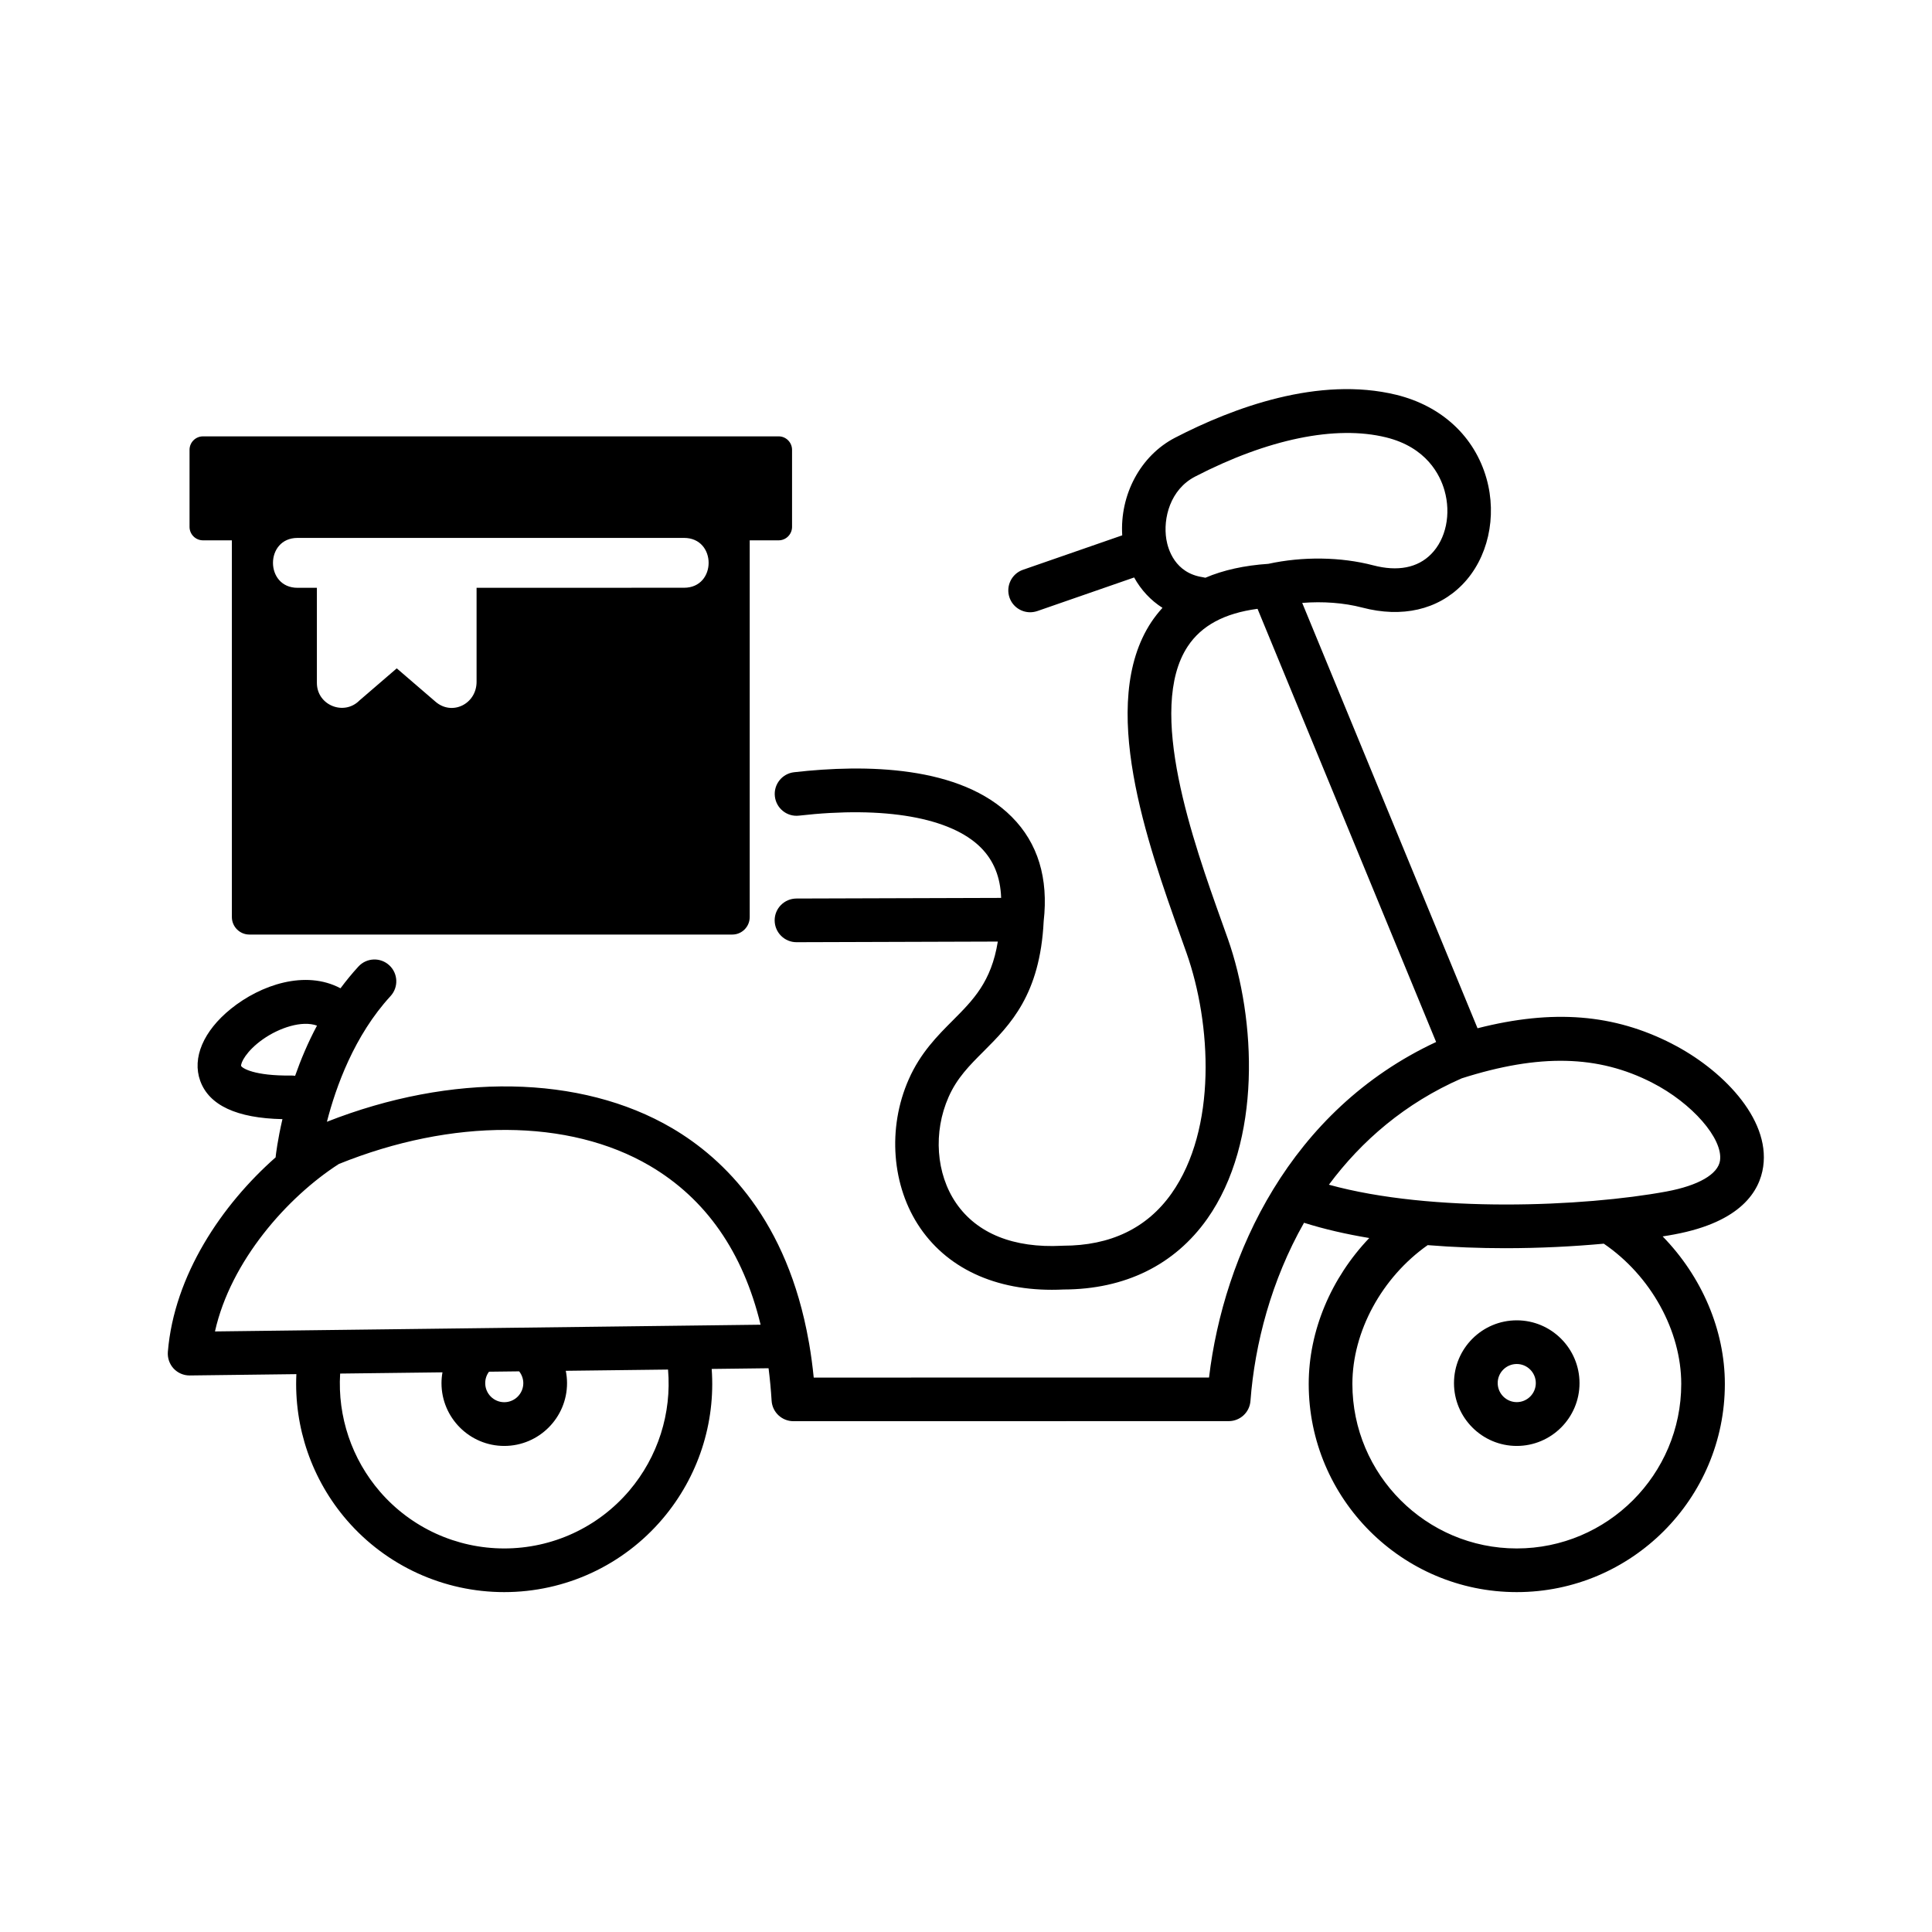 <svg xmlns="http://www.w3.org/2000/svg" xmlns:xlink="http://www.w3.org/1999/xlink" width="512" zoomAndPan="magnify" viewBox="0 0 384 384" height="512" preserveAspectRatio="xMidYMid meet" version="1.2"><g id="4c763d0b52"><path style=" stroke:none;fill-rule:evenodd;fill:#000000;fill-opacity:1;" d="M 288.992 274.91 C 288.992 281.781 294.582 287.391 301.469 287.391 C 308.34 287.391 313.941 281.797 313.941 274.91 C 313.941 268.035 308.352 262.426 301.469 262.426 C 294.582 262.426 288.992 268.02 288.992 274.91 Z M 301.469 271.105 C 303.559 271.105 305.254 272.816 305.254 274.895 C 305.254 276.988 303.547 278.684 301.469 278.684 C 299.375 278.684 297.68 276.977 297.68 274.895 C 297.668 272.816 299.375 271.105 301.469 271.105 Z M 332.312 207.449 C 320.801 201.551 308.695 200.547 293.672 204.375 L 258.824 119.832 C 262.914 119.504 267.113 119.805 270.746 120.758 C 278.664 122.836 285.742 121.211 290.656 116.195 C 295.738 111.004 297.613 102.723 295.449 95.09 C 293.082 86.758 286.555 80.695 277.551 78.477 C 262.102 74.703 245.094 81.027 233.543 87.004 C 226.66 90.574 222.555 98.344 223.051 106.402 L 203.32 113.25 C 201.062 114.035 199.863 116.512 200.648 118.773 C 201.266 120.562 202.949 121.691 204.75 121.691 C 205.219 121.691 205.703 121.609 206.168 121.457 L 225.418 114.777 C 226.797 117.27 228.711 119.324 231.051 120.812 C 230.254 121.691 229.508 122.629 228.836 123.637 C 218.137 139.809 228.09 167.688 234.672 186.152 C 235.086 187.293 235.473 188.398 235.844 189.445 C 240.773 203.441 241.941 224.363 232.828 237.246 C 227.965 244.105 220.723 247.594 211.293 247.594 C 211.223 247.594 211.141 247.594 211.07 247.605 C 201.461 248.102 194.191 245.168 190.047 239.148 C 186.039 233.32 185.445 225.027 188.543 218.031 C 190.211 214.254 192.676 211.789 195.512 208.953 C 200.773 203.688 206.719 197.723 207.438 183.109 C 208.414 174.555 206.293 167.57 201.102 162.363 C 190.914 152.113 171.938 151.879 157.824 153.488 C 155.445 153.766 153.734 155.914 154.012 158.297 C 154.289 160.68 156.434 162.391 158.816 162.113 C 175.836 160.172 189 162.484 194.961 168.477 C 197.523 171.055 198.848 174.348 198.984 178.465 L 158.293 178.59 C 155.898 178.602 153.957 180.547 153.969 182.941 C 153.984 185.34 155.926 187.27 158.309 187.27 L 158.32 187.27 L 198.324 187.145 C 197.027 195.16 193.434 198.742 189.375 202.82 C 186.359 205.84 182.93 209.27 180.617 214.531 C 176.332 224.215 177.227 235.812 182.902 244.078 C 188.738 252.578 198.859 256.918 211.402 256.297 C 223.605 256.27 233.449 251.422 239.922 242.289 C 250.812 226.887 249.695 202.613 244.039 186.578 C 243.668 185.52 243.266 184.402 242.855 183.258 C 237.207 167.457 227.777 140.996 236.078 128.461 C 238.805 124.34 243.348 121.887 249.945 121.008 L 285.441 207.105 C 256.414 220.633 243.211 249.383 240.305 273.793 L 161.734 273.805 C 161.5 271.465 161.199 269.234 160.828 267.082 C 160.812 266.918 160.785 266.766 160.742 266.617 C 156.488 242.562 144 230.344 133.562 224.215 C 115.402 213.566 89.719 213.223 64.977 222.961 C 66.754 216.031 70.418 205.812 77.617 197.988 C 79.242 196.223 79.133 193.48 77.371 191.855 C 75.605 190.23 72.867 190.34 71.242 192.105 C 69.961 193.496 68.777 194.957 67.676 196.43 C 60.707 192.723 51.812 195.727 45.879 200.52 C 40.426 204.93 38.152 210.273 39.793 214.82 C 41.555 219.695 47.062 222.246 56.137 222.438 C 55.16 226.641 54.844 229.477 54.801 229.809 C 54.789 229.879 54.801 229.945 54.789 230.027 C 44.09 239.453 34.613 253.477 33.363 268.684 C 33.266 269.91 33.68 271.109 34.504 272.004 C 35.332 272.887 36.473 273.383 37.672 273.383 L 37.727 273.383 L 58.906 273.121 C 58.41 283.699 61.977 294.113 68.984 302.199 C 76.832 311.25 88.219 316.445 100.215 316.445 C 112.359 316.445 123.828 311.141 131.691 301.883 C 138.781 293.535 142.238 282.848 141.453 272.086 L 152.758 271.949 C 153.02 274.027 153.227 276.18 153.363 278.395 C 153.5 280.684 155.402 282.473 157.699 282.473 L 244.215 282.461 C 246.488 282.461 248.375 280.711 248.539 278.438 C 249.391 267.113 252.699 254.453 259.184 243.035 C 263.23 244.316 267.598 245.309 272.152 246.066 C 264.582 254 260.117 264.484 260.117 275.062 C 260.117 297.875 278.668 316.445 301.469 316.445 C 324.27 316.445 342.828 297.875 342.828 275.062 C 342.828 264.344 338.23 253.711 330.465 245.746 C 331.277 245.625 332.062 245.484 332.793 245.348 C 346.121 242.867 349.754 236.668 350.445 231.902 C 351.863 222.176 342.031 212.41 332.309 207.453 Z M 237.52 94.734 C 251.98 87.254 265.457 84.473 275.469 86.926 C 283.539 88.906 286.227 94.391 287.105 97.477 C 288.441 102.16 287.41 107.133 284.461 110.121 C 281.777 112.863 277.797 113.637 272.949 112.367 C 266.48 110.672 258.906 110.578 252.09 112.066 C 247.34 112.383 243.152 113.305 239.574 114.832 C 239.406 114.793 239.242 114.75 239.062 114.723 C 233.527 113.898 232.152 109.184 231.82 107.203 C 231.133 102.988 232.605 97.285 237.523 94.734 Z M 57.898 213.77 C 50.461 213.867 48.133 212.285 47.93 211.871 C 47.805 211.305 48.918 208.91 52.266 206.555 C 55.5 204.281 60.02 202.766 63.004 203.852 C 61.188 207.254 59.77 210.656 58.656 213.828 C 58.395 213.785 58.145 213.77 57.898 213.77 Z M 125.078 296.277 C 118.871 303.578 109.809 307.766 100.227 307.766 C 90.738 307.766 81.746 303.66 75.551 296.512 C 69.906 289.992 67.082 281.551 67.605 273.008 L 87.945 272.762 C 87.82 273.465 87.75 274.18 87.75 274.91 C 87.75 281.785 93.34 287.391 100.227 287.391 C 107.098 287.391 112.703 281.797 112.703 274.91 C 112.703 274.082 112.617 273.258 112.453 272.457 L 132.777 272.211 C 133.52 280.875 130.793 289.539 125.078 296.277 Z M 103.188 272.566 C 103.711 273.23 104.012 274.07 104.012 274.91 C 104.012 277.004 102.305 278.699 100.227 278.699 C 98.133 278.699 96.441 276.988 96.441 274.91 C 96.441 274.07 96.703 273.285 97.195 272.637 Z M 42.727 264.633 C 45.852 250.621 57.141 237.906 67.348 231.352 C 89.871 222.258 113.062 222.273 129.145 231.707 C 140.297 238.254 147.676 248.848 151.176 263.297 Z M 334.16 275.062 C 334.16 293.094 319.492 307.766 301.469 307.766 C 283.461 307.766 268.797 293.094 268.797 275.062 C 268.797 264.66 274.66 253.887 283.762 247.48 C 288.883 247.895 294.074 248.09 299.145 248.09 C 306.082 248.09 312.773 247.742 318.766 247.191 C 328.113 253.559 334.16 264.508 334.16 275.062 Z M 341.871 230.66 C 341.469 233.391 337.586 235.633 331.227 236.82 C 314.828 239.852 284.629 241.133 264.129 235.469 C 270.598 226.762 279.273 219.254 290.539 214.324 C 305.945 209.418 317.637 209.68 328.375 215.191 C 336.305 219.242 342.488 226.32 341.867 230.66 Z M 40.344 107.395 L 46.086 107.395 L 46.086 182.266 C 46.086 184.18 47.641 185.75 49.57 185.75 L 145.555 185.75 C 147.457 185.75 149.012 184.195 149.012 182.266 L 149.012 107.395 L 154.77 107.395 C 156.227 107.395 157.426 106.199 157.426 104.723 L 157.426 89.406 C 157.426 87.93 156.227 86.73 154.77 86.73 L 40.344 86.73 C 38.871 86.73 37.672 87.93 37.672 89.406 L 37.672 104.723 C 37.672 106.199 38.871 107.395 40.344 107.395 Z M 59.141 106.914 L 135.961 106.914 C 142.473 106.914 142.473 116.82 135.961 116.82 L 94.723 116.832 L 94.723 135.512 C 94.723 139.922 89.859 142.332 86.555 139.465 L 78.859 132.84 L 71.449 139.219 C 68.379 142.332 62.984 140.184 62.984 135.734 L 62.984 116.832 L 59.141 116.832 C 52.629 116.832 52.629 106.914 59.141 106.914 Z M 59.141 106.914 "/></g></svg>